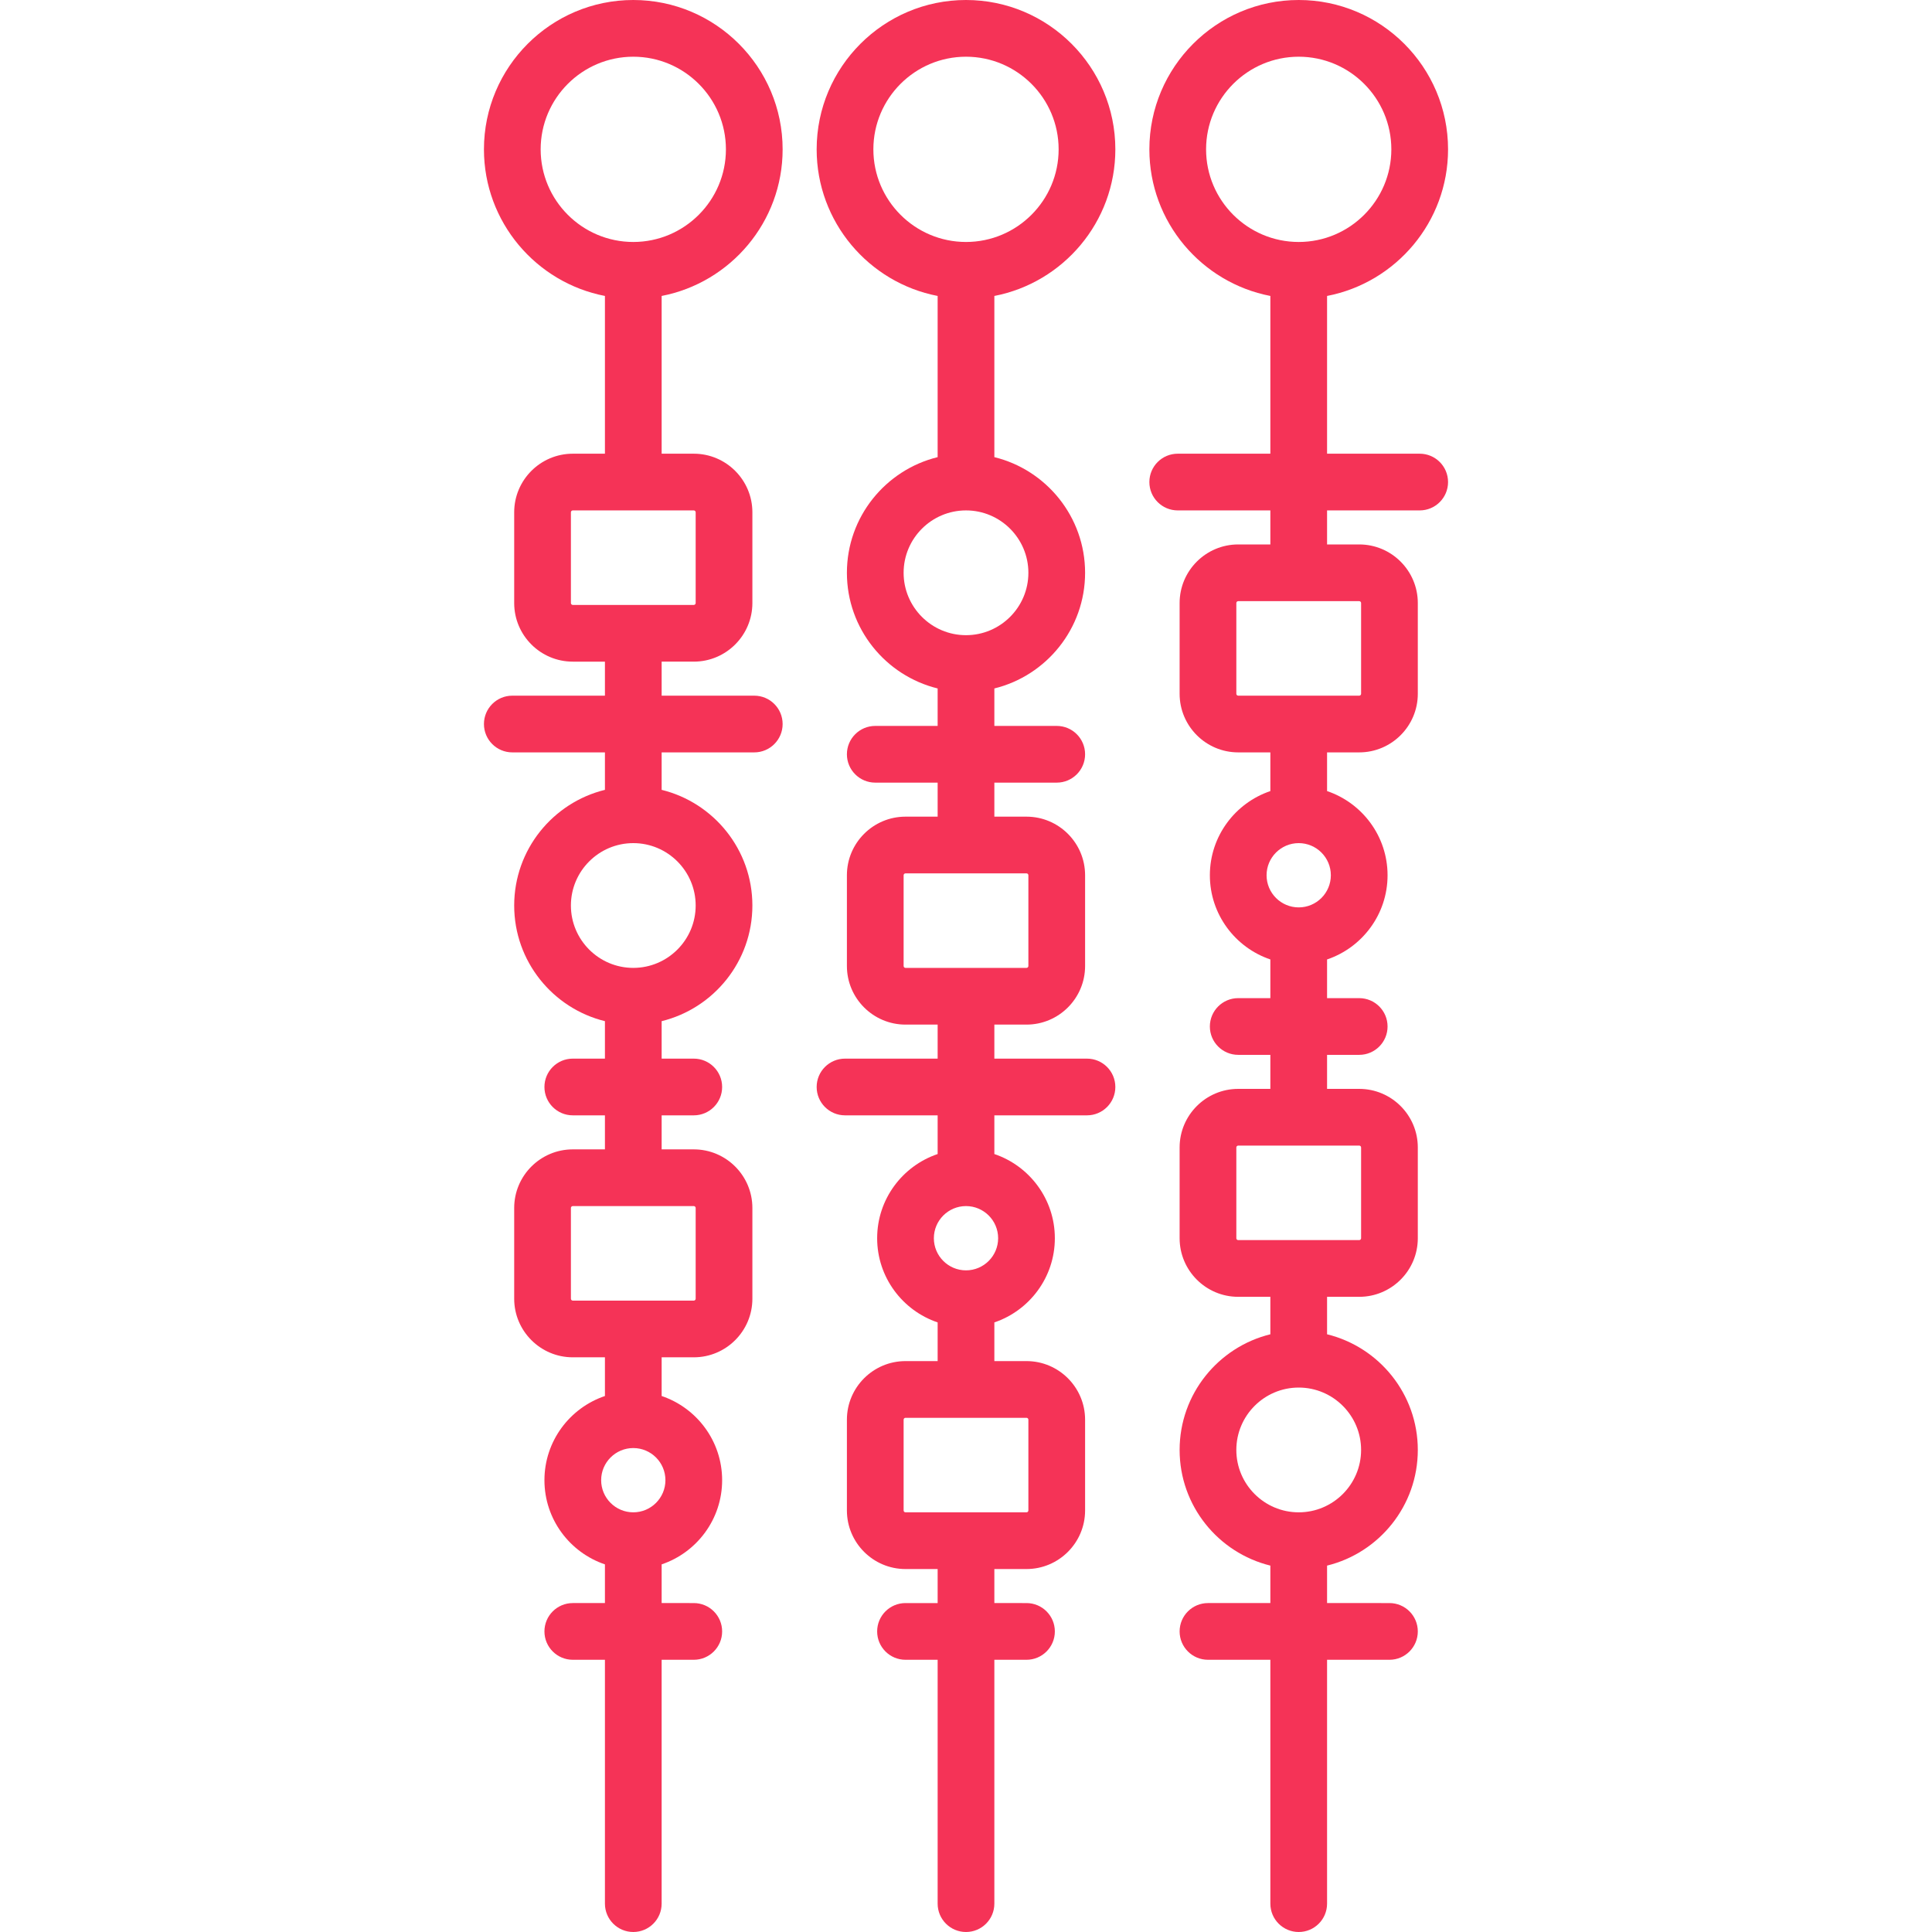 <?xml version="1.0" encoding="iso-8859-1"?>
<!-- Generator: Adobe Illustrator 19.0.0, SVG Export Plug-In . SVG Version: 6.00 Build 0)  -->
<svg xmlns="http://www.w3.org/2000/svg" xmlns:xlink="http://www.w3.org/1999/xlink" version="1.1" id="Capa_1" x="0px" y="0px" viewBox="0 0 511 511" style="enable-background:new 0 0 511 511;" xml:space="preserve" width="512px" height="512px">
<g>
	<path d="M207,39.5C207,17.72,189.28,0,167.5,0S128,17.72,128,39.5c0,19.216,13.795,35.262,32,38.777V120h-8.5   c-8.547,0-15.5,6.953-15.5,15.5v24c0,8.547,6.953,15.5,15.5,15.5h8.5v9h-24.5c-4.142,0-7.5,3.358-7.5,7.5s3.358,7.5,7.5,7.5H160   v9.909c-13.759,3.375-24,15.806-24,30.591s10.241,27.216,24,30.591V280h-8.5c-4.142,0-7.5,3.358-7.5,7.5s3.358,7.5,7.5,7.5h8.5v9   h-8.5c-8.547,0-15.5,6.953-15.5,15.5v24c0,8.547,6.953,15.5,15.5,15.5h8.5v10.234c-9.29,3.138-16,11.93-16,22.266   s6.71,19.127,16,22.266V424h-8.5c-4.142,0-7.5,3.358-7.5,7.5s3.358,7.5,7.5,7.5h8.5v64.5c0,4.142,3.358,7.5,7.5,7.5   s7.5-3.358,7.5-7.5V439h8.5c4.142,0,7.5-3.358,7.5-7.5s-3.358-7.5-7.5-7.5H175v-10.234c9.29-3.138,16-11.93,16-22.266   s-6.71-19.127-16-22.266V359h8.5c8.547,0,15.5-6.953,15.5-15.5v-24c0-8.547-6.953-15.5-15.5-15.5H175v-9h8.5   c4.142,0,7.5-3.358,7.5-7.5s-3.358-7.5-7.5-7.5H175v-9.909c13.759-3.375,24-15.806,24-30.591s-10.241-27.216-24-30.591V199h24.5   c4.142,0,7.5-3.358,7.5-7.5s-3.358-7.5-7.5-7.5H175v-9h8.5c8.547,0,15.5-6.953,15.5-15.5v-24c0-8.547-6.953-15.5-15.5-15.5H175   V78.277C193.205,74.762,207,58.716,207,39.5z M167.505,400c-0.002,0-0.003,0-0.005,0s-0.003,0-0.005,0   c-4.685-0.003-8.495-3.814-8.495-8.5c0-4.683,3.807-8.493,8.488-8.5c0.004,0,0.008,0,0.012,0s0.008,0,0.012,0   c4.681,0.007,8.488,3.816,8.488,8.5C176,396.186,172.19,399.997,167.505,400z M184,319.5v24c0,0.275-0.224,0.5-0.5,0.5h-32   c-0.276,0-0.5-0.225-0.5-0.5v-24c0-0.275,0.224-0.5,0.5-0.5h32C183.776,319,184,319.225,184,319.5z M184,239.5   c0,9.093-7.394,16.491-16.486,16.499c-0.005,0-0.01,0-0.014,0s-0.01,0-0.014,0C158.394,255.991,151,248.593,151,239.5   c0-9.098,7.402-16.5,16.5-16.5S184,230.402,184,239.5z M184,135.5v24c0,0.275-0.224,0.5-0.5,0.5h-15.976   c-0.008,0-0.016-0.001-0.024-0.001S167.484,160,167.476,160H151.5c-0.276,0-0.5-0.225-0.5-0.5v-24c0-0.275,0.224-0.5,0.5-0.5h32   C183.776,135,184,135.225,184,135.5z M143,39.5c0-13.509,10.991-24.5,24.5-24.5S192,25.991,192,39.5S181.009,64,167.5,64   S143,53.009,143,39.5z" fill="#F53357"/>
	<path d="M375.5,120H351V78.277c18.205-3.515,32-19.561,32-38.777C383,17.72,365.28,0,343.5,0S304,17.72,304,39.5   c0,19.216,13.795,35.262,32,38.777V120h-24.5c-4.142,0-7.5,3.358-7.5,7.5s3.358,7.5,7.5,7.5H336v9h-8.5   c-8.547,0-15.5,6.953-15.5,15.5v24c0,8.547,6.953,15.5,15.5,15.5h8.5v10.234c-9.29,3.138-16,11.93-16,22.266s6.71,19.127,16,22.266   V264h-8.5c-4.142,0-7.5,3.358-7.5,7.5s3.358,7.5,7.5,7.5h8.5v9h-8.5c-8.547,0-15.5,6.953-15.5,15.5v24   c0,8.547,6.953,15.5,15.5,15.5h8.5v9.909c-13.759,3.375-24,15.806-24,30.591s10.241,27.216,24,30.591V424h-16.5   c-4.142,0-7.5,3.358-7.5,7.5s3.358,7.5,7.5,7.5H336v64.5c0,4.142,3.358,7.5,7.5,7.5s7.5-3.358,7.5-7.5V439h16.5   c4.142,0,7.5-3.358,7.5-7.5s-3.358-7.5-7.5-7.5H351v-9.909c13.759-3.375,24-15.806,24-30.591s-10.241-27.216-24-30.591V343h8.5   c8.547,0,15.5-6.953,15.5-15.5v-24c0-8.547-6.953-15.5-15.5-15.5H351v-9h8.5c4.142,0,7.5-3.358,7.5-7.5s-3.358-7.5-7.5-7.5H351   v-10.234c9.29-3.138,16-11.93,16-22.266s-6.71-19.127-16-22.266V199h8.5c8.547,0,15.5-6.953,15.5-15.5v-24   c0-8.547-6.953-15.5-15.5-15.5H351v-9h24.5c4.142,0,7.5-3.358,7.5-7.5S379.642,120,375.5,120z M319,39.5   c0-13.509,10.991-24.5,24.5-24.5S368,25.991,368,39.5S357.009,64,343.5,64S319,53.009,319,39.5z M360,383.5   c0,9.097-7.399,16.497-16.495,16.5c-0.002,0-0.003,0-0.005,0s-0.003,0-0.005,0c-9.096-0.003-16.495-7.403-16.495-16.5   c0-9.098,7.402-16.5,16.5-16.5S360,374.402,360,383.5z M360,303.5v24c0,0.275-0.224,0.5-0.5,0.5h-32c-0.276,0-0.5-0.225-0.5-0.5   v-24c0-0.275,0.224-0.5,0.5-0.5h32C359.776,303,360,303.225,360,303.5z M343.5,240c-4.687,0-8.5-3.813-8.5-8.5s3.813-8.5,8.5-8.5   s8.5,3.813,8.5,8.5S348.187,240,343.5,240z M360,159.5v24c0,0.275-0.224,0.5-0.5,0.5h-32c-0.276,0-0.5-0.225-0.5-0.5v-24   c0-0.275,0.224-0.5,0.5-0.5h32C359.776,159,360,159.225,360,159.5z" fill="#F53357"/>
	<path d="M295,39.5C295,17.72,277.28,0,255.5,0S216,17.72,216,39.5c0,19.216,13.795,35.262,32,38.777v42.632   c-13.759,3.375-24,15.806-24,30.591s10.241,27.216,24,30.591V192h-16.5c-4.142,0-7.5,3.358-7.5,7.5s3.358,7.5,7.5,7.5H248v9h-8.5   c-8.547,0-15.5,6.953-15.5,15.5v24c0,8.547,6.953,15.5,15.5,15.5h8.5v9h-24.5c-4.142,0-7.5,3.358-7.5,7.5s3.358,7.5,7.5,7.5H248   v10.234c-9.29,3.138-16,11.93-16,22.266s6.71,19.127,16,22.266V360h-8.5c-8.547,0-15.5,6.953-15.5,15.5v24   c0,8.547,6.953,15.5,15.5,15.5h8.5v9h-8.5c-4.142,0-7.5,3.358-7.5,7.5s3.358,7.5,7.5,7.5h8.5v64.5c0,4.142,3.358,7.5,7.5,7.5   s7.5-3.358,7.5-7.5V439h8.5c4.142,0,7.5-3.358,7.5-7.5s-3.358-7.5-7.5-7.5H263v-9h8.5c8.547,0,15.5-6.953,15.5-15.5v-24   c0-8.547-6.953-15.5-15.5-15.5H263v-10.234c9.29-3.138,16-11.93,16-22.266s-6.71-19.127-16-22.266V295h24.5   c4.142,0,7.5-3.358,7.5-7.5s-3.358-7.5-7.5-7.5H263v-9h8.5c8.547,0,15.5-6.953,15.5-15.5v-24c0-8.547-6.953-15.5-15.5-15.5H263v-9   h16.5c4.142,0,7.5-3.358,7.5-7.5s-3.358-7.5-7.5-7.5H263v-9.909c13.759-3.375,24-15.806,24-30.591s-10.241-27.216-24-30.591V78.277   C281.205,74.762,295,58.716,295,39.5z M272,375.5v24c0,0.275-0.224,0.5-0.5,0.5h-15.961c-0.013,0-0.026-0.002-0.039-0.002   S255.474,400,255.461,400H239.5c-0.276,0-0.5-0.225-0.5-0.5v-24c0-0.275,0.224-0.5,0.5-0.5h32C271.776,375,272,375.225,272,375.5z    M255.5,336c-4.687,0-8.5-3.813-8.5-8.5s3.813-8.5,8.5-8.5s8.5,3.813,8.5,8.5S260.187,336,255.5,336z M272,231.5v24   c0,0.275-0.224,0.5-0.5,0.5h-15.976c-0.008,0-0.016-0.001-0.024-0.001S255.484,256,255.476,256H239.5c-0.276,0-0.5-0.225-0.5-0.5   v-24c0-0.275,0.224-0.5,0.5-0.5h15.947c0.018,0,0.035,0.003,0.053,0.003s0.035-0.003,0.053-0.003H271.5   C271.776,231,272,231.225,272,231.5z M231,39.5c0-13.509,10.991-24.5,24.5-24.5S280,25.991,280,39.5S269.009,64,255.5,64   S231,53.009,231,39.5z M272,151.5c0,9.098-7.402,16.5-16.5,16.5s-16.5-7.402-16.5-16.5s7.402-16.5,16.5-16.5S272,142.402,272,151.5   z" fill="#F53357"/>
</g>
<g>
</g>
<g>
</g>
<g>
</g>
<g>
</g>
<g>
</g>
<g>
</g>
<g>
</g>
<g>
</g>
<g>
</g>
<g>
</g>
<g>
</g>
<g>
</g>
<g>
</g>
<g>
</g>
<g>
</g>
</svg>
